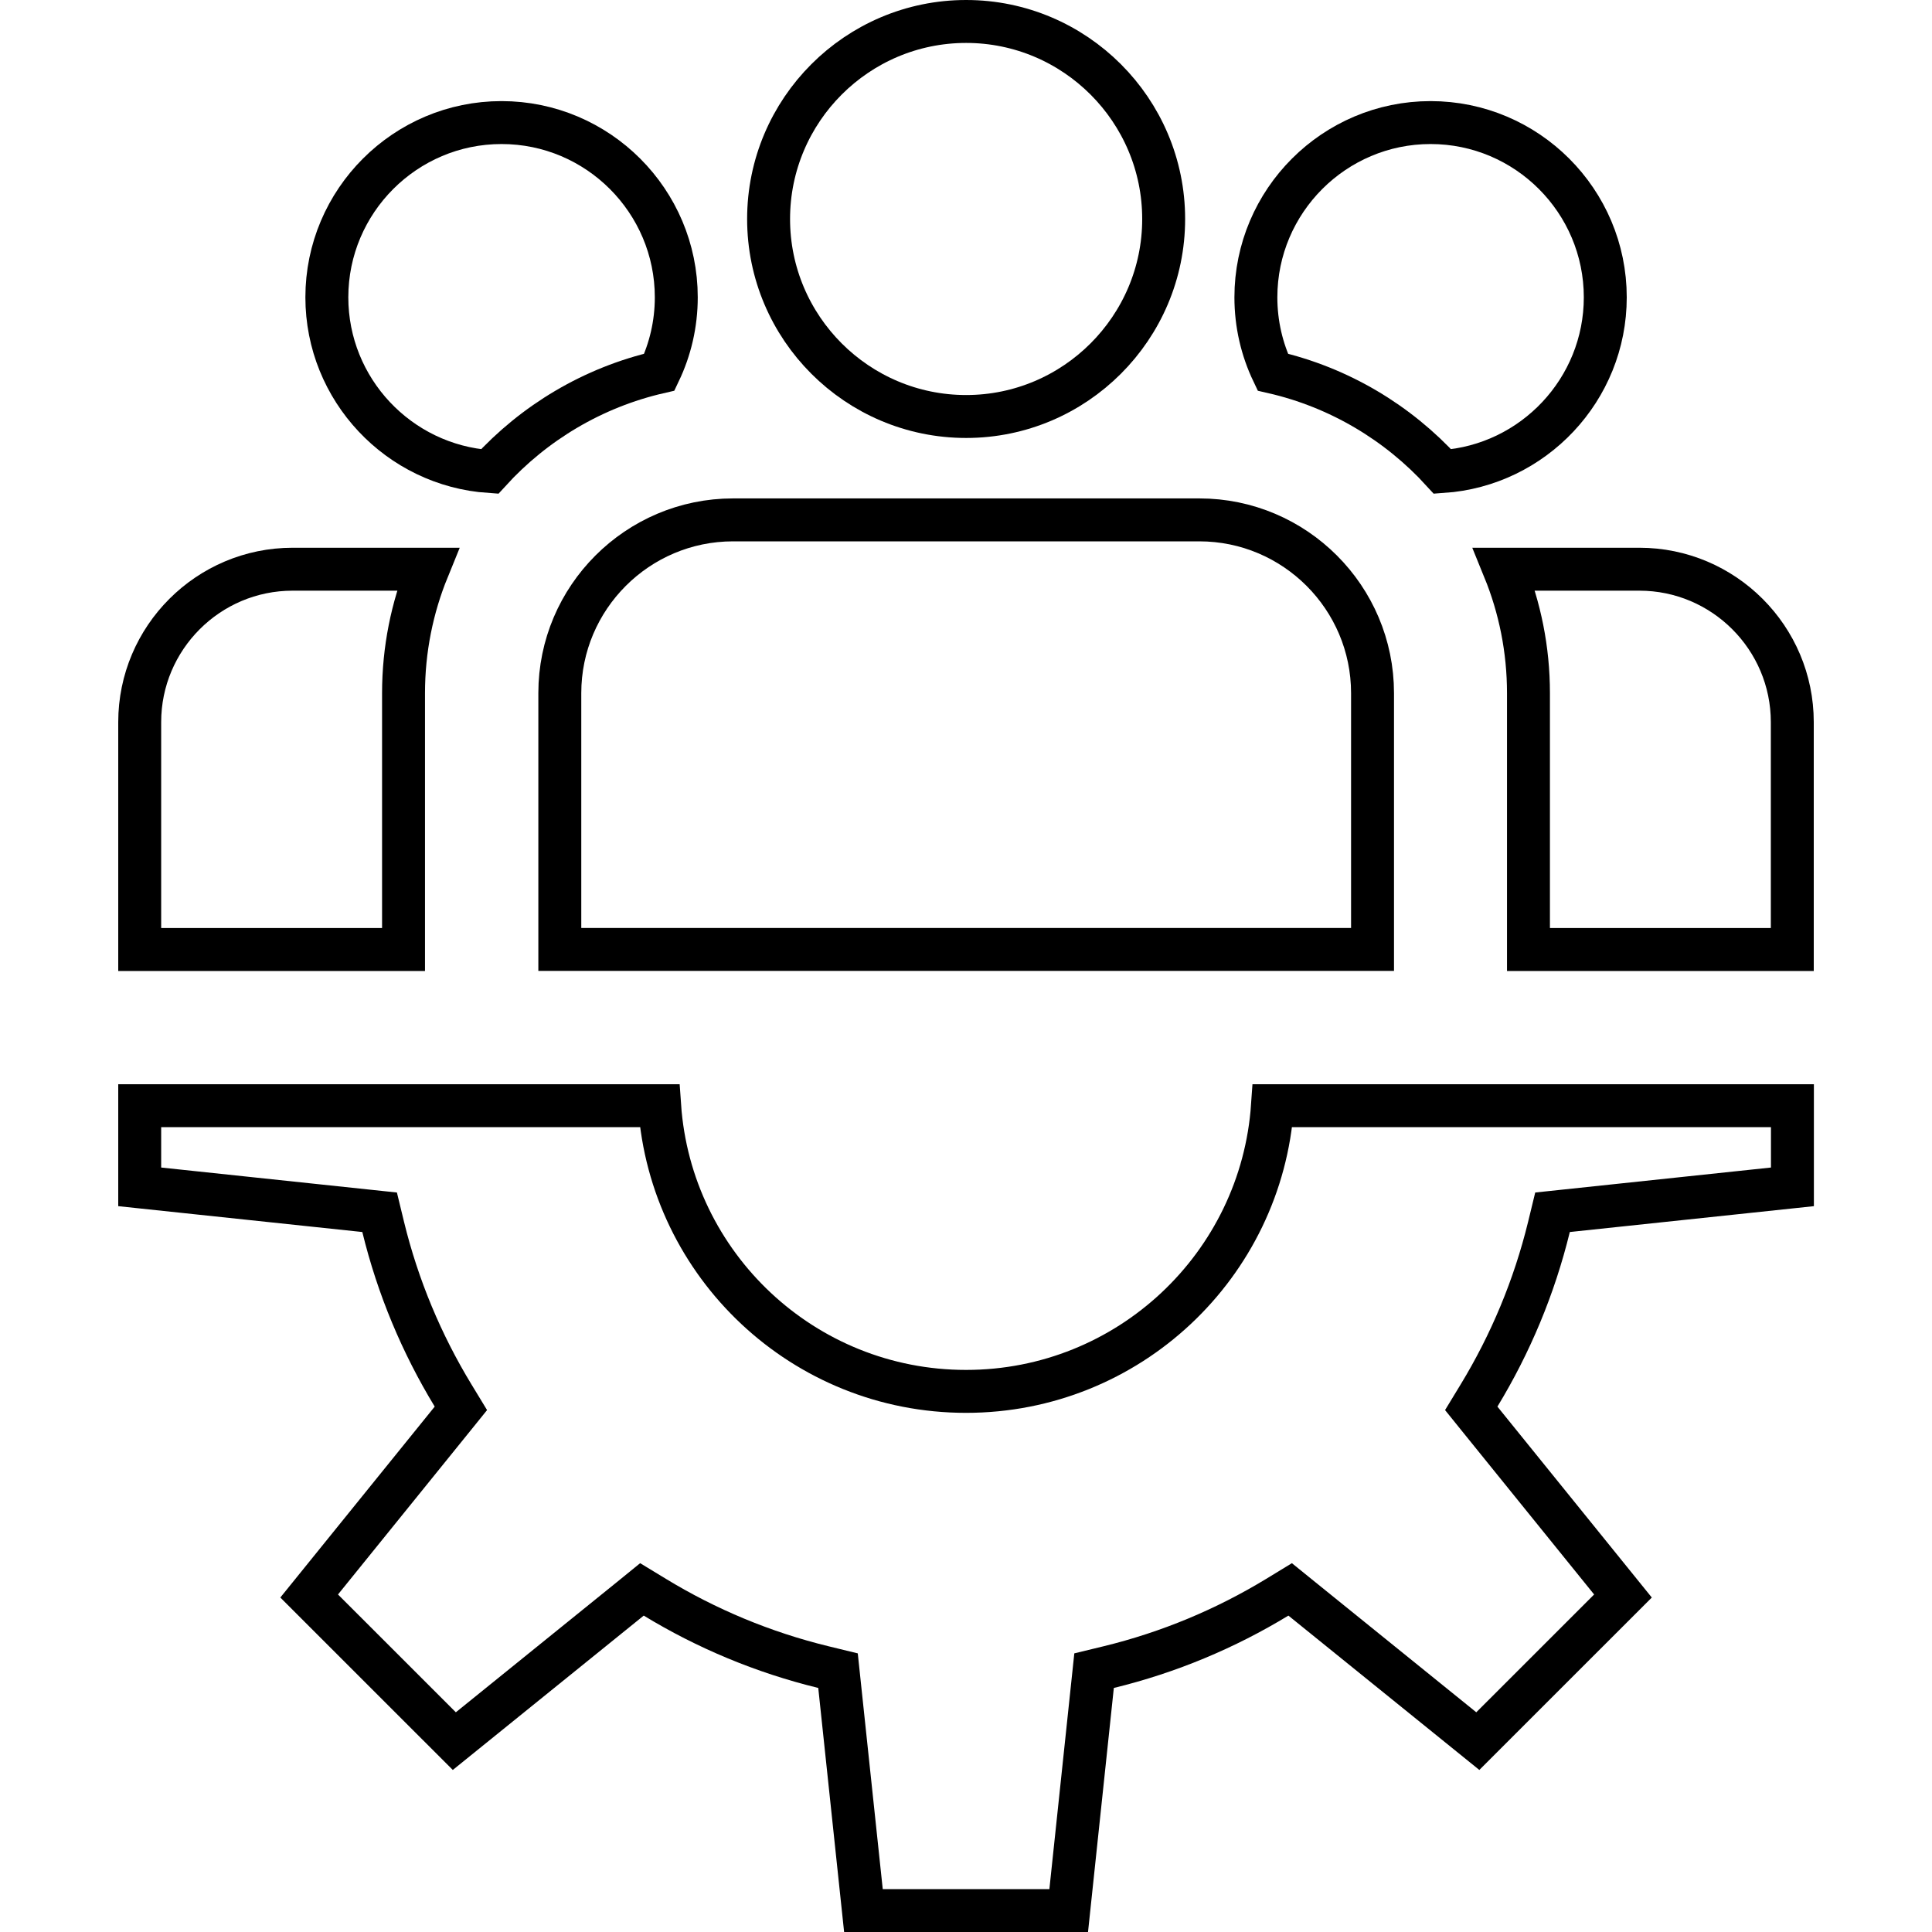 <svg width="45" height="45" viewBox="0 0 45 45" fill="none" xmlns="http://www.w3.org/2000/svg">
<g clip-path="url(#clip0_14_272)">
<path d="M8.925 28.578L8.842 28.236L8.492 28.199L3.254 27.644V25.754H15.364C15.621 29.472 18.718 32.408 22.501 32.408C26.285 32.408 29.382 29.472 29.639 25.754H41.749V27.644L36.511 28.199L36.161 28.236L36.078 28.578C35.735 29.981 35.181 31.301 34.451 32.502L34.268 32.803L34.489 33.077L37.802 37.174L34.421 40.554L30.324 37.242L30.05 37.02L29.75 37.203C28.548 37.934 27.228 38.488 25.825 38.83L25.483 38.913L25.446 39.263L24.892 44.501H20.111L19.556 39.263L19.519 38.913L19.178 38.83C17.775 38.488 16.454 37.934 15.253 37.203L14.952 37.02L14.679 37.242L10.582 40.554L7.201 37.174L10.514 33.077L10.735 32.803L10.552 32.502C9.822 31.301 9.267 29.981 8.925 28.578Z" stroke="black"/>
<path d="M17.902 5.101C17.902 2.564 19.967 0.5 22.503 0.5C25.039 0.5 27.104 2.564 27.104 5.101C27.104 7.637 25.039 9.701 22.503 9.701C19.967 9.701 17.902 7.637 17.902 5.101Z" stroke="black"/>
<path d="M17.074 12.109C17.074 12.109 17.074 12.109 17.074 12.109H27.935C30.159 12.109 31.969 13.92 31.969 16.144V22.114H13.039V16.144C13.039 13.92 14.849 12.11 17.074 12.109Z" stroke="black"/>
<path d="M7.613 6.925C7.613 4.681 9.439 2.855 11.682 2.855C13.926 2.855 15.752 4.681 15.752 6.925C15.752 7.549 15.61 8.14 15.358 8.668C13.809 9.023 12.439 9.848 11.405 10.983C9.29 10.84 7.613 9.074 7.613 6.925Z" stroke="black"/>
<path d="M3.254 16.82C3.254 14.856 4.852 13.258 6.816 13.258H9.964C9.6 14.15 9.399 15.125 9.399 16.146V22.116H3.254V16.82Z" stroke="black"/>
<path d="M29.252 6.925C29.252 4.681 31.078 2.855 33.321 2.855C35.565 2.855 37.39 4.681 37.39 6.925C37.39 9.074 35.713 10.84 33.599 10.983C32.565 9.848 31.195 9.023 29.645 8.668C29.393 8.14 29.252 7.549 29.252 6.925Z" stroke="black"/>
<path d="M35.601 16.146C35.601 15.125 35.4 14.15 35.036 13.258H38.184C40.148 13.258 41.746 14.856 41.746 16.82V22.116H35.601V16.146Z" stroke="black"/>
</g>
<defs>
<clipPath id="clip0_14_272">
<rect width="45" height="45" rx="5" fill="white"/>
</clipPath>
</defs>
</svg>

